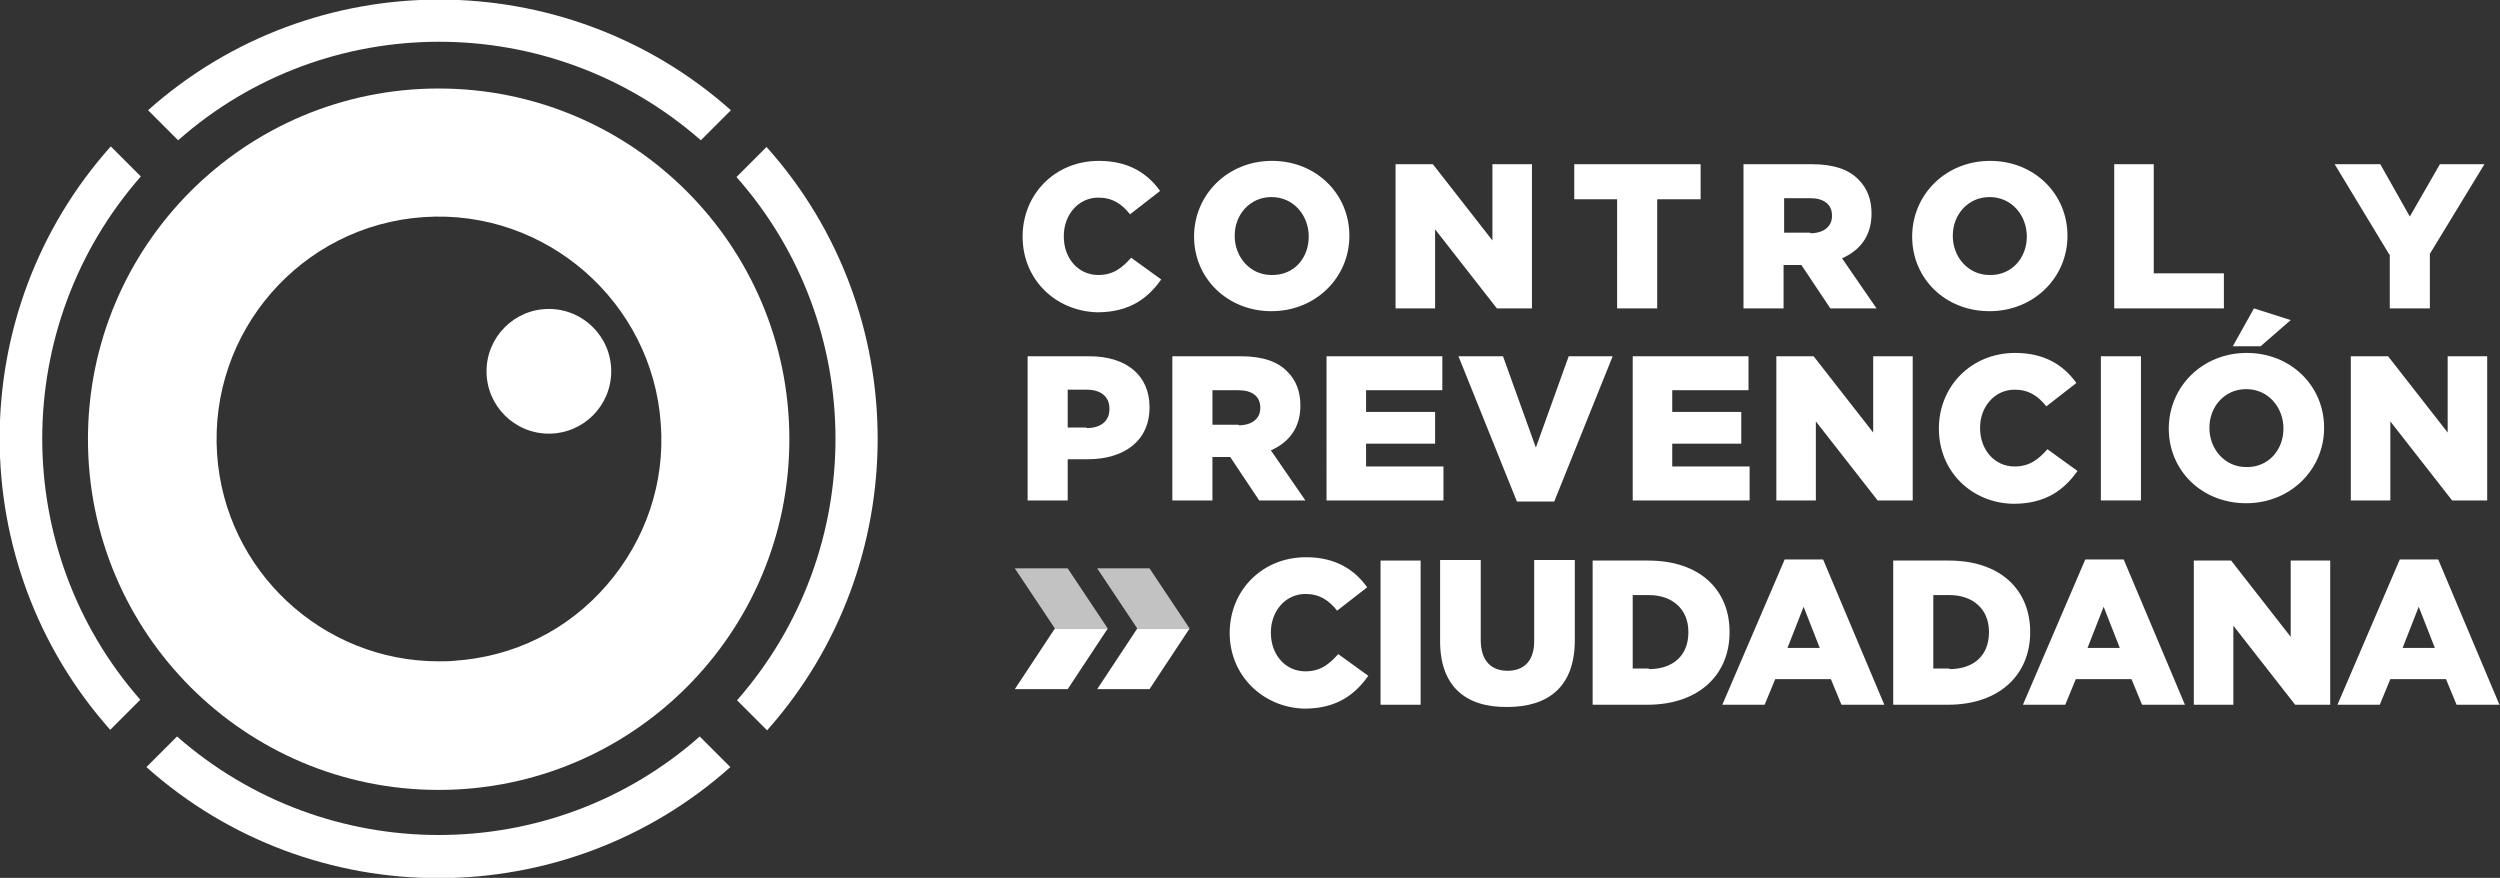 <?xml version="1.0" encoding="utf-8"?>
<!-- Generator: Adobe Illustrator 18.0.0, SVG Export Plug-In . SVG Version: 6.00 Build 0)  -->
<!DOCTYPE svg PUBLIC "-//W3C//DTD SVG 1.1//EN" "http://www.w3.org/Graphics/SVG/1.1/DTD/svg11.dtd">
<svg version="1.1" id="Capa_1" xmlns="http://www.w3.org/2000/svg" xmlns:xlink="http://www.w3.org/1999/xlink" x="0px" y="0px"
	 viewBox="-57 1064.5 449.1 157.7" enable-background="new -57 1064.5 449.1 157.7" xml:space="preserve">
<rect x="-57" y="1064.5" width="449.1" height="157.7" fill="#333333" stroke="none"/>
<g id="Capa_1_1_" display="none">
	<g display="inline">
		<g id="XMLID_6923_">
			<g id="XMLID_167_">
				<path id="XMLID_184_" fill="#646363" d="M-688.1,2712.8v-4.8c-2,2.8-5.6,5.4-11.1,5.4c-5.4,0-11.3-3-11.3-8.9v-0.2
					c0-6,5.2-9.1,12.7-9.1c4,0,6.7,0.6,9.5,1.2v-1.2c0-5.8-3.6-8.7-9.5-8.7c-3.6,0-6.3,1-9.1,2.2l-1-2.4c3.2-1.4,6.3-2.4,10.3-2.4
					c7.5,0,12.1,3.8,12.1,11.1v17.7L-688.1,2712.8L-688.1,2712.8L-688.1,2712.8z M-687.9,2698.9c-2.6-0.6-5.8-1.2-9.9-1.2
					c-6.2,0-9.5,2.6-9.5,6.5v0.2c0,4.2,4,6.5,8.3,6.5c6,0,10.9-3.6,10.9-8.7L-687.9,2698.9L-687.9,2698.9z"/>
				<path id="XMLID_182_" fill="#646363" d="M-665.3,2713h-2.4l-13.1-28.6h3.2l10.9,25.2l11.1-25.2h3.2L-665.3,2713z"/>
				<path id="XMLID_179_" fill="#646363" d="M-635.5,2710.8c4.6,0,7.5-2,9.9-4.4l2,1.6c-3,3.2-6.3,5.4-12.1,5.4
					c-7.5,0-14.3-6-14.3-14.7v-0.2c0-8.1,6-14.7,13.7-14.7c8.1,0,13.3,6.3,13.3,14.9v0.2c0,0.4,0,0.6,0,1h-23.8
					C-646.4,2706.8-641.3,2710.8-635.5,2710.8z M-625.8,2697.3c-0.4-5.8-3.8-10.9-10.3-10.9c-5.8,0-10.1,4.8-10.7,10.9H-625.8z"/>
				<path id="XMLID_177_" fill="#646363" d="M-593.9,2712.8v-16.9c0-5.8-3.4-9.7-9.1-9.7c-5.8,0-10.1,4.2-10.1,10.1v16.5h-2.8v-28.4
					h2.8v5.4c2-3.4,5.2-6,10.5-6c7.3,0,11.7,5,11.7,11.7v17.3C-590.9,2712.8-593.9,2712.8-593.9,2712.8z"/>
				<path id="XMLID_175_" fill="#646363" d="M-572.8,2713.2c-4.6,0-8.1-2.4-8.1-7.7v-18.7h-4.4v-2.6h4.2v-9.1h2.8v9.1h10.1v2.6
					h-10.1v18.3c0,4,2.4,5.6,5.8,5.6c1.4,0,2.6-0.2,4.4-1v2.6C-569.6,2713-571,2713.2-572.8,2713.2z"/>
				<path id="XMLID_173_" fill="#646363" d="M-539.7,2712.8v-5.4c-2,3.4-5.2,6-10.5,6c-7.3,0-11.7-5-11.7-11.7v-17.3h2.8v16.9
					c0,5.8,3.4,9.7,9.1,9.7s10.1-4.2,10.1-10.1v-16.5h2.8v28.4C-537.1,2712.8-539.7,2712.8-539.7,2712.8z"/>
				<path id="XMLID_171_" fill="#646363" d="M-512.3,2687c-6.7,0-12.5,5-12.5,14.1v11.7h-3v-28.4h2.8v8.1c2.2-5,7.1-8.7,12.9-8.5
					L-512.3,2687C-512.1,2687-512.3,2687-512.3,2687z"/>
				<path id="XMLID_168_" fill="#646363" d="M-487.9,2712.8v-4.8c-2,2.8-5.6,5.4-11.1,5.4c-5.4,0-11.3-3-11.3-8.9v-0.2
					c0-6,5.2-9.1,12.7-9.1c4,0,6.7,0.6,9.5,1.2v-1.2c0-5.8-3.6-8.7-9.5-8.7c-3.6,0-6.3,1-9.1,2.2l-1-2.4c3.2-1.4,6.3-2.4,10.3-2.4
					c7.5,0,12.1,3.8,12.1,11.1v17.7L-487.9,2712.8L-487.9,2712.8z M-487.9,2698.9c-2.4-0.6-5.8-1.2-9.9-1.2c-6.2,0-9.5,2.6-9.5,6.5
					v0.2c0,4.2,4,6.5,8.3,6.5c6,0,10.9-3.6,10.9-8.7L-487.9,2698.9L-487.9,2698.9L-487.9,2698.9z"/>
			</g>
		</g>
		<g id="XMLID_6905_">
			<g id="XMLID_135_">
				<path id="XMLID_151_" fill="#646363" d="M-293,2713.4c-4.2,0-8.7-1.6-11.9-4.2l1.6-2.2c3.2,2.4,6.7,3.8,10.3,3.8
					c4,0,6.9-2.2,6.9-5.4v-0.2c0-3.4-3.6-4.6-7.7-5.8c-4.8-1.4-9.9-2.8-9.9-7.7l0,0c0-4.6,4-7.7,9.5-7.7c3.4,0,7.3,1.2,10.3,3.2
					l-1.4,2.2c-2.6-1.8-6-2.8-8.9-2.8c-4,0-6.5,2.2-6.5,5v0.2c0,3.2,4,4.4,8.1,5.6c4.8,1.2,9.5,3,9.5,7.9v0.2
					C-282.9,2710.2-287.3,2713.4-293,2713.4z"/>
				<path id="XMLID_148_" fill="#646363" d="M-263.1,2711c4.6,0,7.5-2,9.9-4.4l2,1.6c-3,3.2-6.3,5.4-12.1,5.4
					c-7.5,0-14.3-6-14.3-14.7v-0.2c0-8.1,6-14.7,13.7-14.7c8.1,0,13.3,6.3,13.3,14.9v0.2c0,0.4,0,0.6,0,1h-24
					C-274,2706.8-268.8,2711-263.1,2711z M-253.4,2697.3c-0.4-5.8-3.8-10.9-10.3-10.9c-5.8,0-10.1,4.8-10.7,10.9H-253.4z"/>
				<path id="XMLID_146_" fill="#646363" d="M-228.4,2687.2c-6.7,0-12.5,5-12.5,14.1v11.7h-2.8v-28.4h2.8v8.1
					c2.2-5,7.1-8.7,12.9-8.5v3L-228.4,2687.2L-228.4,2687.2z"/>
				<path id="XMLID_144_" fill="#646363" d="M-206.9,2687.2c-6.7,0-12.5,5-12.5,14.1v11.7h-2.8v-28.4h2.8v8.1
					c2.2-5,7.1-8.7,12.9-8.5v3L-206.9,2687.2L-206.9,2687.2z"/>
				<path id="XMLID_141_" fill="#646363" d="M-182.5,2713v-4.8c-2,2.8-5.6,5.4-11.1,5.4c-5.4,0-11.3-3-11.3-8.9v-0.2
					c0-6,5.2-9.1,12.7-9.1c4,0,6.7,0.6,9.5,1.2v-1.2c0-5.8-3.6-8.7-9.5-8.7c-3.6,0-6.3,1-9.1,2.2l-1-2.4c3.2-1.4,6.3-2.4,10.3-2.4
					c7.5,0,12.1,3.8,12.1,11.1v17.7L-182.5,2713L-182.5,2713z M-182.5,2699.1c-2.4-0.6-5.8-1.2-9.9-1.2c-6.2,0-9.5,2.6-9.5,6.5v0.2
					c0,4.2,4,6.5,8.3,6.5c6,0,10.9-3.6,10.9-8.7L-182.5,2699.1L-182.5,2699.1z"/>
				<path id="XMLID_139_" fill="#646363" d="M-149.2,2713v-16.9c0-5.8-3.4-9.7-9.1-9.7c-5.8,0-10.1,4.2-10.1,10.1v16.5h-2.8v-28.4
					h2.8v5.2c2-3.4,5.2-6,10.5-6c7.3,0,11.7,5,11.7,11.7v17.3L-149.2,2713L-149.2,2713L-149.2,2713z"/>
				<path id="XMLID_136_" fill="#646363" d="M-117.8,2713v-4.8c-2,2.8-5.6,5.4-11.1,5.4c-5.4,0-11.3-3-11.3-8.9v-0.2
					c0-6,5.2-9.1,12.7-9.1c4,0,6.7,0.6,9.5,1.2v-1.2c0-5.8-3.6-8.7-9.5-8.7c-3.6,0-6.3,1-9.1,2.2l-1-2.4c3.2-1.4,6.3-2.4,10.3-2.4
					c7.5,0,12.1,3.8,12.1,11.1v17.7L-117.8,2713L-117.8,2713L-117.8,2713z M-117.6,2699.1c-2.4-0.6-5.8-1.2-9.9-1.2
					c-6.2,0-9.5,2.6-9.5,6.5v0.2c0,4.2,4,6.5,8.3,6.5c6,0,10.9-3.6,10.9-8.7L-117.6,2699.1L-117.6,2699.1z"/>
			</g>
		</g>
		<path id="XMLID_3713_" fill="#E52329" d="M-337.5,2671.9c-2-1.6-4.2-3.4-6.2-5c-5-4-10.3-6.9-17.1-7.1c-0.6,0-1.4-0.4-1.8-0.8
			c-2.2-2-4.2-4-6.3-6c-2.8-2.4-5.8-3.4-9.5-2.8c-4.8,0.6-7.9,3.2-9.9,7.3c-3.8-2.2-7.3-2.2-11.1,0c-0.2-0.4-0.4-0.8-0.6-1.2
			c-4-6.9-13.3-8.5-19.2-3c-2,1.8-3.8,3.6-5.8,5.2c-0.8,0.6-2,1.2-3,1.2c-4.4,0.2-8.5,1.6-12.1,4.2c-3.6,2.8-7.3,5.4-10.7,8.1
			c-9.1,5.6-15.1,15.5-15.1,26.6c0,17.5,14.5,31.6,32.3,31.6c16.1,0,29.2-11.3,31.7-26.2c2.4,1.2,5,1.8,8.1,1.8c3,0,5.6-0.8,7.9-2
			c2.6,14.9,15.9,26.4,31.7,26.4c17.9,0,32.3-14.1,32.3-31.6C-321.8,2687.4-328.2,2677.5-337.5,2671.9z"/>
		<ellipse id="XMLID_122_" fill="#E49B00" cx="-433.7" cy="2698.9" rx="32.3" ry="31.5"/>
		<ellipse id="XMLID_121_" fill="#E49B00" cx="-354.2" cy="2698.9" rx="32.3" ry="31.5"/>
		<ellipse id="XMLID_3697_" fill="#FAEBCC" cx="-433.7" cy="2698.9" rx="21.4" ry="20.8"/>
		<ellipse id="XMLID_3696_" fill="#FAEBCC" cx="-354.2" cy="2698.9" rx="21.4" ry="20.8"/>
		<path id="XMLID_3695_" fill="#E52329" d="M-394.2,2673.3c9.1-0.2,17.1,6.7,16.9,15.9c0,9.1-6.5,16.5-16.7,16.7
			c-9.7,0.2-16.5-7.1-16.7-15.5C-411.1,2680.3-403.2,2672.9-394.2,2673.3z"/>
		<path id="XMLID_3694_" fill="#FAEBCC" d="M-394,2681.3c4.8-0.2,8.7,3.6,8.7,8.1c0,4.8-3.4,8.5-8.5,8.7c-5,0-8.5-3.8-8.7-7.9
			C-402.8,2684.8-398.6,2681.1-394,2681.3z"/>
		<path id="XMLID_34_" fill="#E52329" d="M-427.6,2708.4c-10.3,0-18.7-8.1-18.7-18.3c0-0.2,0-0.6,0-0.8c-2,2.6-3.2,5.8-3.2,9.3
			c0,8.5,7.1,15.5,15.9,15.5c5.6,0,10.5-3,13.5-7.1C-422.6,2708-425,2708.4-427.6,2708.4z"/>
		<path id="XMLID_33_" fill="#E52329" d="M-348,2708.4c-10.3,0-18.7-8.1-18.7-18.3c0-0.2,0-0.6,0-0.8c-2,2.6-3.2,5.8-3.2,9.3
			c0,8.5,7.1,15.5,15.9,15.5c5.6,0,10.5-3,13.5-7.1C-343,2708-345.4,2708.4-348,2708.4z"/>
	</g>
</g>
<g id="Capa_3" display="none">
	<rect x="-712.5" y="2647.9" display="inline" fill="#E52329" width="599.2" height="87.3"/>
</g>
<g>
	<polygon opacity="0.7" fill-rule="evenodd" clip-rule="evenodd" fill="#FFFFFF" points="125.3,1166.6 134.8,1166.6 142,1177.4 
		132.5,1177.4 	"/>
	<polygon fill-rule="evenodd" clip-rule="evenodd" fill="#FFFFFF" points="125.3,1188.3 134.8,1188.3 142,1177.4 132.5,1177.4 	"/>
	<polygon opacity="0.7" fill-rule="evenodd" clip-rule="evenodd" fill="#FFFFFF" points="140.1,1166.6 149.5,1166.6 156.7,1177.4 
		147.3,1177.4 	"/>
	<polygon fill-rule="evenodd" clip-rule="evenodd" fill="#FFFFFF" points="140.1,1188.3 149.5,1188.3 156.7,1177.4 147.3,1177.4 	
		"/>
</g>
<g>
	<g>
		<path fill="#FFFFFF" d="M126.7,1107L126.7,1107c0-7.6,5.8-13.6,13.7-13.6c5.3,0,8.7,2.2,11,5.4l-5.4,4.2c-1.5-1.9-3.2-3-5.7-3
			c-3.6,0-6.2,3.1-6.2,6.9v0.1c0,3.9,2.6,6.9,6.2,6.9c2.7,0,4.3-1.3,5.9-3.1l5.4,3.9c-2.4,3.4-5.7,5.9-11.5,5.9
			C132.7,1120.4,126.7,1114.8,126.7,1107z"/>
		<path fill="#FFFFFF" d="M157.5,1107L157.5,1107c0-7.5,6-13.6,14-13.6c8,0,13.9,6,13.9,13.4v0.1c0,7.4-6,13.5-14,13.5
			C163.5,1120.4,157.5,1114.5,157.5,1107z M178.1,1107L178.1,1107c0-3.8-2.7-7.1-6.7-7.1c-3.9,0-6.6,3.2-6.6,6.9v0.1
			c0,3.7,2.7,7,6.6,7C175.5,1114,178.1,1110.8,178.1,1107z"/>
		<path fill="#FFFFFF" d="M193.7,1094h6.7l10.7,13.7V1094h7.1v25.9h-6.3l-11.1-14.2v14.2h-7.1V1094z"/>
		<path fill="#FFFFFF" d="M233.6,1100.3h-7.8v-6.3h22.7v6.3h-7.8v19.6h-7.2V1100.3z"/>
		<path fill="#FFFFFF" d="M256.2,1094h12.3c4,0,6.7,1,8.4,2.8c1.5,1.5,2.3,3.5,2.3,6v0.1c0,4-2.1,6.6-5.3,8l6.2,9h-8.3l-5.2-7.8
			h-0.1h-3.1v7.8h-7.2V1094z M268.2,1106.4c2.4,0,3.9-1.2,3.9-3.1v-0.1c0-2-1.5-3.1-3.9-3.1h-4.7v6.2H268.2z"/>
		<path fill="#FFFFFF" d="M286.5,1107L286.5,1107c0-7.5,6-13.6,14-13.6c8,0,13.9,6,13.9,13.4v0.1c0,7.4-6,13.5-14,13.5
			C292.4,1120.4,286.5,1114.5,286.5,1107z M307.1,1107L307.1,1107c0-3.8-2.7-7.1-6.7-7.1c-3.9,0-6.6,3.2-6.6,6.9v0.1
			c0,3.7,2.7,7,6.6,7C304.4,1114,307.1,1110.8,307.1,1107z"/>
		<path fill="#FFFFFF" d="M322.7,1094h7.2v19.6h12.6v6.3h-19.7V1094z"/>
		<path fill="#FFFFFF" d="M372.2,1110.2l-9.8-16.2h8.2l5.3,9.4l5.4-9.4h8l-9.8,16.1v9.8h-7.2V1110.2z"/>
		<path fill="#FFFFFF" d="M127.6,1128.5h11.1c6.6,0,10.8,3.4,10.8,9.1v0.1c0,6.1-4.7,9.3-11.1,9.3h-3.6v7.4h-7.2V1128.5z
			 M138.2,1141.4c2.6,0,4.1-1.3,4.1-3.4v-0.1c0-2.2-1.6-3.4-4.1-3.4h-3.4v6.8H138.2z"/>
		<path fill="#FFFFFF" d="M153.6,1128.5h12.3c4,0,6.7,1,8.4,2.8c1.5,1.5,2.3,3.5,2.3,6v0.1c0,4-2.1,6.6-5.3,8l6.2,9h-8.3l-5.2-7.8
			h-0.1h-3.1v7.8h-7.2V1128.5z M165.5,1140.9c2.4,0,3.9-1.2,3.9-3.1v-0.1c0-2-1.5-3.1-3.9-3.1h-4.7v6.2H165.5z"/>
		<path fill="#FFFFFF" d="M181.3,1128.5h20.8v6.1h-13.7v3.9h12.4v5.7h-12.4v4.1h13.9v6.1h-21V1128.5z"/>
		<path fill="#FFFFFF" d="M205,1128.5h8l5.9,16.4l5.9-16.4h7.9l-10.5,26.1h-6.7L205,1128.5z"/>
		<path fill="#FFFFFF" d="M236.3,1128.5h20.8v6.1h-13.7v3.9h12.4v5.7h-12.4v4.1h13.9v6.1h-21V1128.5z"/>
		<path fill="#FFFFFF" d="M262.1,1128.5h6.7l10.7,13.7v-13.7h7.1v25.9h-6.3l-11.1-14.2v14.2h-7.1V1128.5z"/>
		<path fill="#FFFFFF" d="M291.3,1141.5L291.3,1141.5c0-7.6,5.8-13.6,13.7-13.6c5.3,0,8.7,2.2,11,5.4l-5.4,4.2c-1.5-1.9-3.2-3-5.7-3
			c-3.6,0-6.2,3.1-6.2,6.8v0.1c0,3.9,2.6,6.9,6.2,6.9c2.7,0,4.3-1.3,5.9-3.1l5.4,3.9c-2.4,3.4-5.7,5.9-11.5,5.9
			C297.3,1154.9,291.3,1149.3,291.3,1141.5z"/>
		<path fill="#FFFFFF" d="M320.4,1128.5h7.2v25.9h-7.2V1128.5z"/>
		<path fill="#FFFFFF" d="M332.6,1141.5L332.6,1141.5c0-7.5,6-13.6,14-13.6c8,0,13.9,6,13.9,13.4v0.1c0,7.4-6,13.5-14,13.5
			C338.5,1154.9,332.6,1149,332.6,1141.5z M353.2,1141.5L353.2,1141.5c0-3.8-2.7-7.1-6.7-7.1c-3.9,0-6.6,3.2-6.6,6.9v0.1
			c0,3.7,2.7,7,6.6,7C350.5,1148.5,353.2,1145.3,353.2,1141.5z M347.9,1119.9l6.6,2.1l-5.4,4.7h-5L347.9,1119.9z"/>
		<path fill="#FFFFFF" d="M365.3,1128.5h6.7l10.7,13.7v-13.7h7.1v25.9h-6.3l-11.1-14.2v14.2h-7.1V1128.5z"/>
		<path fill="#FFFFFF" d="M163.9,1178.2L163.9,1178.2c0-7.6,5.8-13.6,13.7-13.6c5.3,0,8.7,2.2,11,5.4l-5.4,4.2c-1.5-1.9-3.2-3-5.7-3
			c-3.6,0-6.2,3.1-6.2,6.9v0.1c0,3.9,2.6,6.9,6.2,6.9c2.7,0,4.3-1.3,5.9-3.1l5.4,3.9c-2.4,3.4-5.7,5.9-11.5,5.9
			C169.9,1191.6,163.9,1185.9,163.9,1178.2z"/>
		<path fill="#FFFFFF" d="M191,1165.2h7.2v25.9H191V1165.2z"/>
		<path fill="#FFFFFF" d="M201.7,1179.7v-14.6h7.3v14.4c0,3.7,1.9,5.5,4.8,5.5c2.9,0,4.8-1.7,4.8-5.3v-14.6h7.3v14.4
			c0,8.4-4.8,12-12.1,12C206.3,1191.6,201.7,1187.8,201.7,1179.7z"/>
		<path fill="#FFFFFF" d="M229.1,1165.2h10c9.3,0,14.6,5.3,14.6,12.8v0.1c0,7.5-5.4,13-14.8,13h-9.8V1165.2z M239.2,1184.7
			c4.3,0,7.1-2.4,7.1-6.6v-0.1c0-4.1-2.9-6.6-7.1-6.6h-2.9v13.2H239.2z"/>
		<path fill="#FFFFFF" d="M263.6,1165h6.9l11,26.1h-7.7l-1.9-4.6h-10l-1.9,4.6h-7.6L263.6,1165z M269.9,1180.9l-2.9-7.4l-2.9,7.4
			H269.9z"/>
		<path fill="#FFFFFF" d="M283.1,1165.2h10c9.3,0,14.6,5.3,14.6,12.8v0.1c0,7.5-5.4,13-14.8,13h-9.8V1165.2z M293.2,1184.7
			c4.3,0,7.1-2.4,7.1-6.6v-0.1c0-4.1-2.9-6.6-7.1-6.6h-2.9v13.2H293.2z"/>
		<path fill="#FFFFFF" d="M317.6,1165h6.9l11,26.1h-7.7l-1.9-4.6h-10l-1.9,4.6h-7.6L317.6,1165z M323.8,1180.9l-2.9-7.4l-2.9,7.4
			H323.8z"/>
		<path fill="#FFFFFF" d="M337.1,1165.2h6.7l10.7,13.7v-13.7h7.1v25.9h-6.3l-11.1-14.2v14.2h-7.1V1165.2z"/>
		<path fill="#FFFFFF" d="M374.1,1165h6.9l11,26.1h-7.7l-1.9-4.6h-10l-1.9,4.6h-7.6L374.1,1165z M380.4,1180.9l-2.9-7.4l-2.9,7.4
			H380.4z"/>
	</g>
</g>
<path fill="#FFFFFF" d="M68.9,1089.7l5.4-5.4c-29.8-26.5-75-26.5-104.7,0l5.4,5.4C1.7,1066.1,42,1066.1,68.9,1089.7z"/>
<path fill="#FFFFFF" d="M75.4,1190.3l5.4,5.4c26.5-29.8,26.5-75.1-0.1-104.8l-5.4,5.4C99,1123.1,99,1163.4,75.4,1190.3z"/>
<path fill="#FFFFFF" d="M-25.2,1196.8l-5.5,5.5c29.8,26.6,75.1,26.6,104.9,0l-5.5-5.5C42,1220.4,1.7,1220.4-25.2,1196.8z"/>
<path fill="#FFFFFF" d="M-31.7,1096.2l-5.4-5.4c-26.6,29.8-26.6,75-0.1,104.8l5.4-5.4C-55.3,1163.4-55.3,1123.1-31.7,1096.2z"/>
<path fill="#FFFFFF" d="M21.8,1080.4c-34.8,0-63,28.2-63,63c0,34.8,28.2,63,63,63c34.8,0,63-28.2,63-63
	C84.8,1108.6,56.6,1080.4,21.8,1080.4z M52,1169.6c-7,8.1-16.7,12.9-27.4,13.6c-0.9,0.1-1.9,0.1-2.8,0.1h0
	c-20.9,0-38.4-16.3-39.8-37.2c-1.5-22,15.1-41.1,37.1-42.6c22-1.5,41.1,15.3,42.6,37.1C62.5,1151.2,59,1161.5,52,1169.6z"/>
<circle fill="#FFFFFF" cx="41.6" cy="1131.2" r="11.2"/>
</svg>
